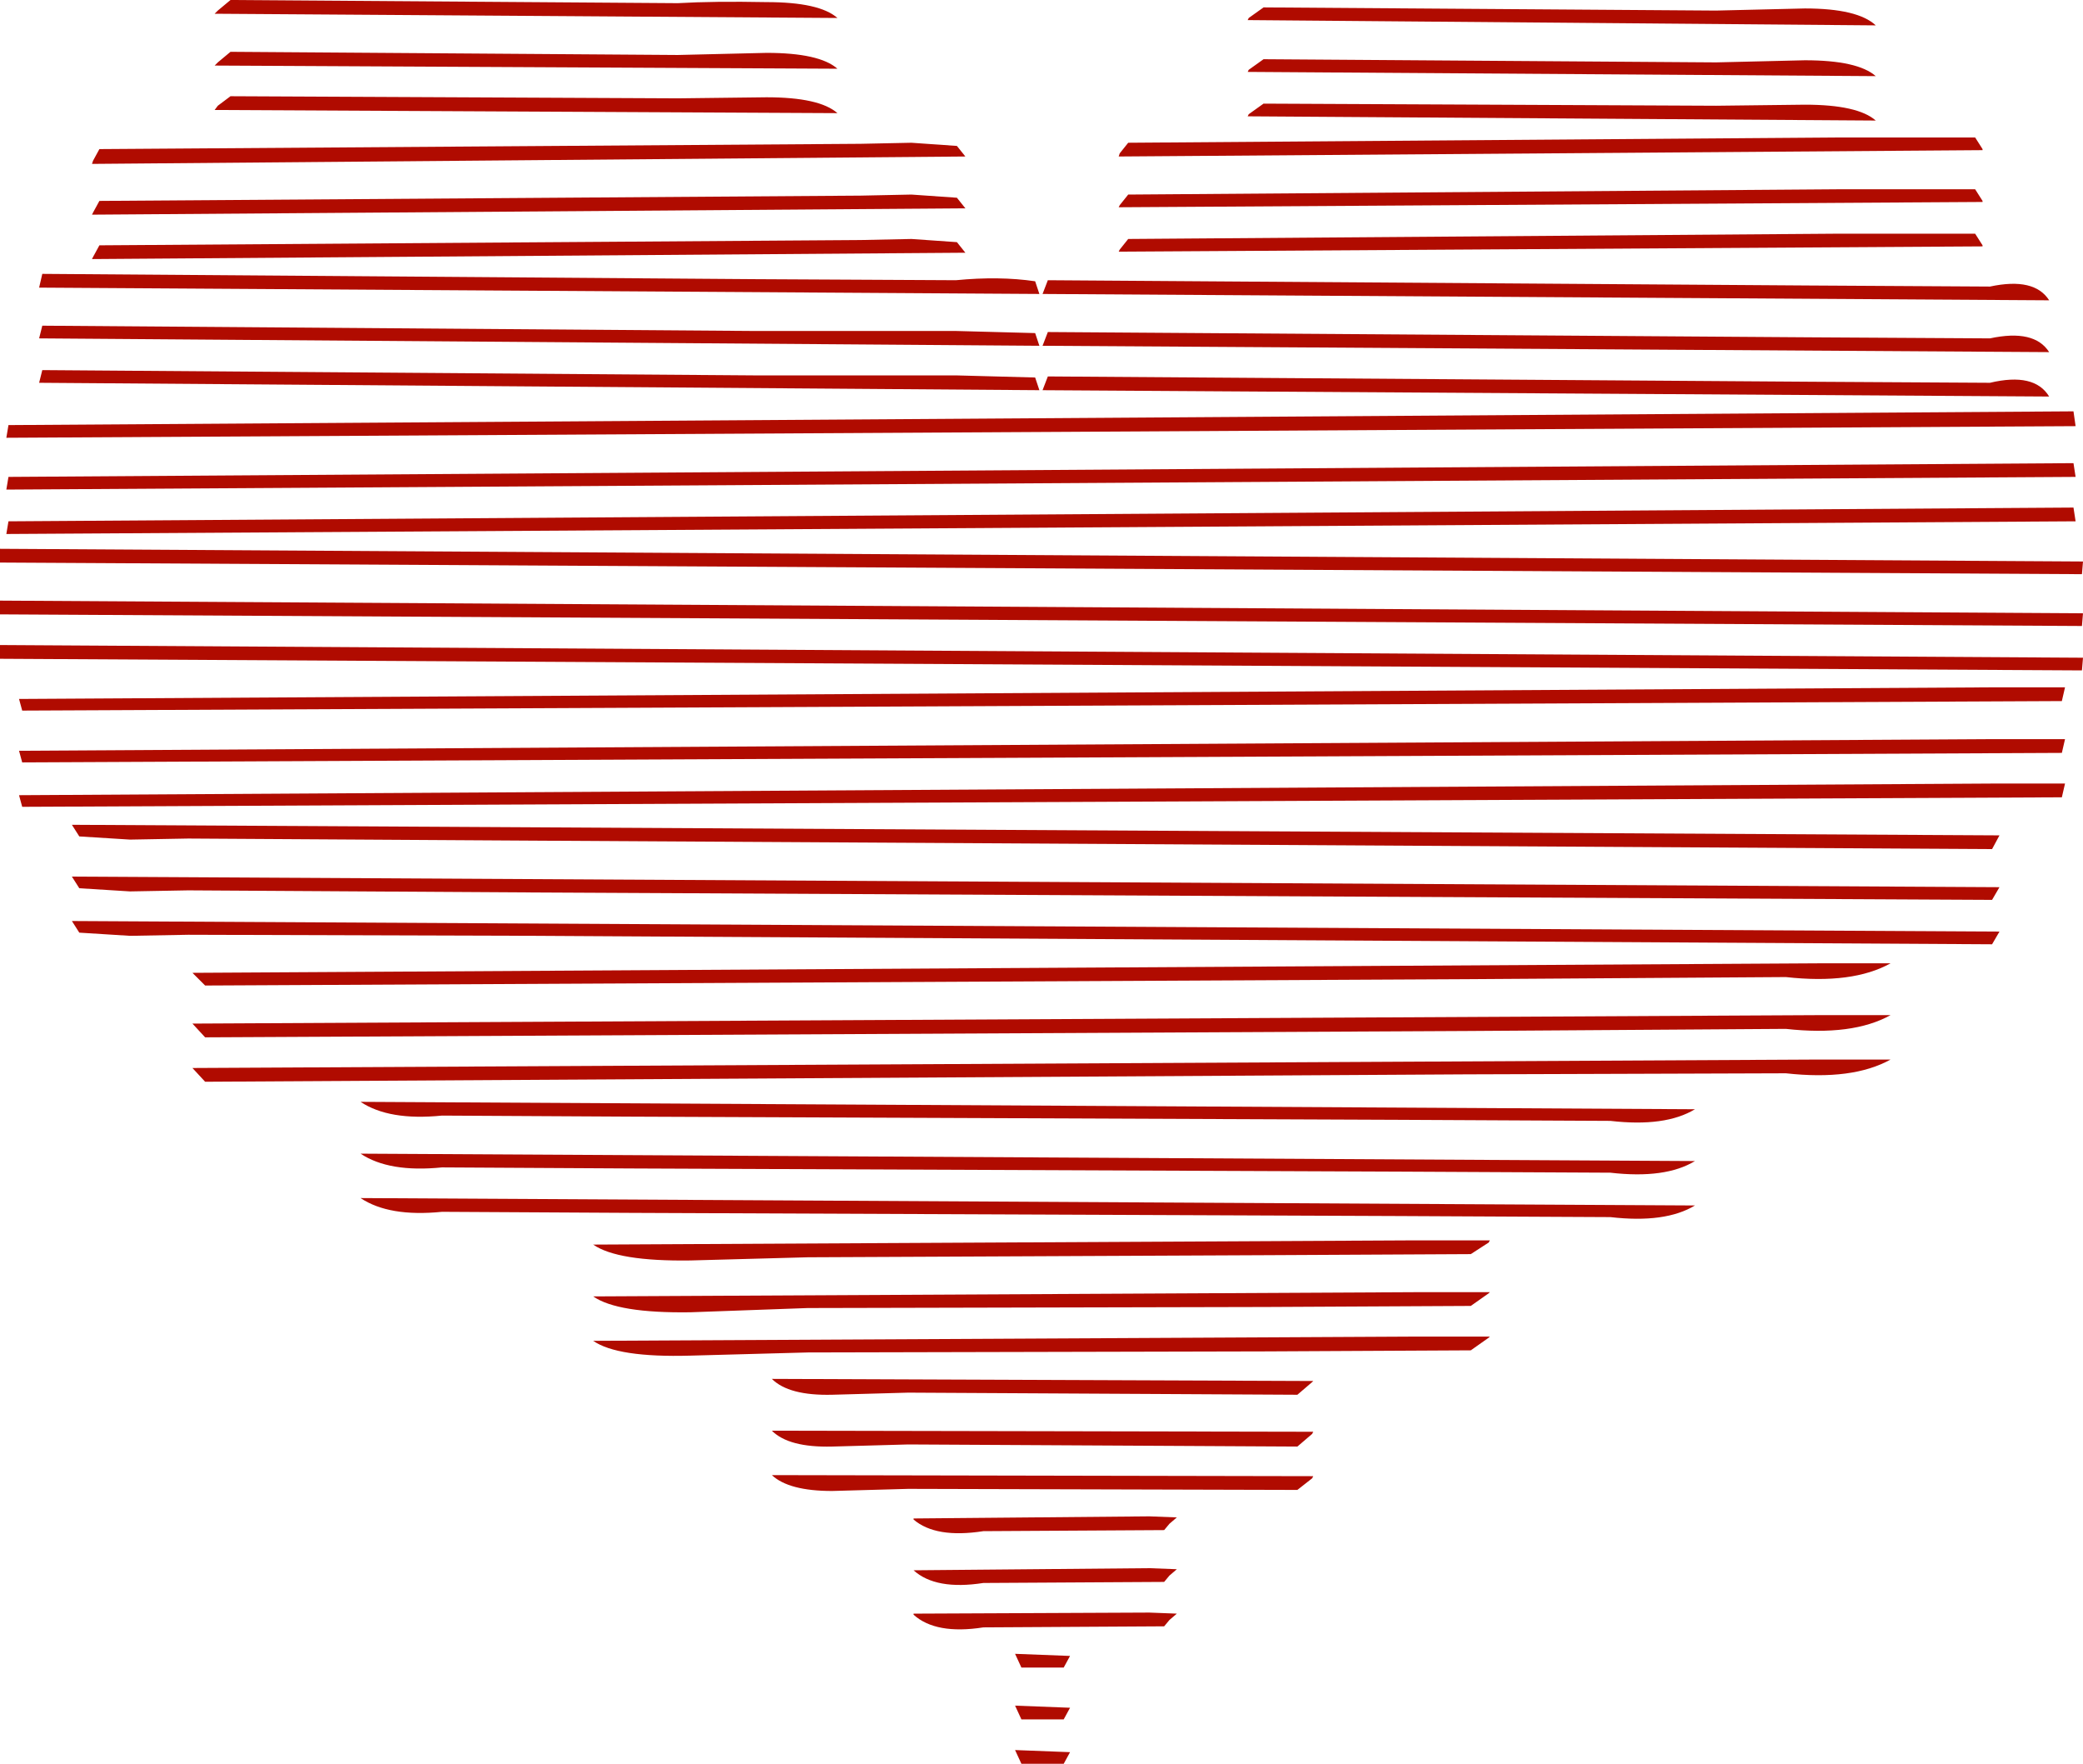<?xml version="1.0" encoding="utf-8"?>
<!-- Generator: Adobe Illustrator 16.0.3, SVG Export Plug-In . SVG Version: 6.00 Build 0)  -->
<!DOCTYPE svg PUBLIC "-//W3C//DTD SVG 1.1//EN" "http://www.w3.org/Graphics/SVG/1.1/DTD/svg11.dtd">
<svg version="1.1" id="Layer_1" xmlns="http://www.w3.org/2000/svg" xmlns:xlink="http://www.w3.org/1999/xlink" x="0px" y="0px"
	 width="98.5px" height="83.4px" viewBox="0 0 98.5 83.4" enable-background="new 0 0 98.5 83.4" xml:space="preserve">
<path fill="#B00B00" d="M50.3,83.4h-2L48,82.75l2.6,0.1L50.3,83.4 M48.3,81.3L48,80.65l2.6,0.1l-0.3,0.55H48.3 M50.3,78.85h-2L48,78.2l2.6,0.1
	L50.3,78.85 M54.35,76.25l1.3,0.05l-0.35,0.3l-0.25,0.3l-8.55,0.05c-1.5,0.233-2.6,0.033-3.3-0.6V76.3L54.35,76.25 M54.35,74.15
	l1.3,0.05l-0.35,0.3l-0.25,0.3l-8.55,0.05c-1.5,0.233-2.6,0.033-3.3-0.6L54.35,74.15 M43.2,71.85V71.8l11.15-0.1l1.3,0.05l-0.35,0.3
	l-0.25,0.3L46.5,72.4C45,72.633,43.9,72.45,43.2,71.85 M32.65,62.05c-2.3,0.034-3.833-0.216-4.6-0.75l38.8-0.2h3.6l-0.05,0.05
	l-0.85,0.6L59.9,61.8l-21.7,0.05L32.65,62.05 M39.35,65.95c-1.367,0.033-2.317-0.217-2.85-0.75l25.6,0.1l-0.05,0.05l-0.7,0.6
	l-18.4-0.1L39.35,65.95 M39.35,68.4c-1.367,0.034-2.317-0.216-2.85-0.75l25.6,0.05l-0.05,0.1l-0.7,0.6l-18.4-0.1L39.35,68.4
	 M39.35,70.5c-1.367,0-2.317-0.25-2.85-0.75l25.6,0.05l-0.05,0.1l-0.7,0.55l-18.4-0.05L39.35,70.5 M38.2,63.95l-5.55,0.15
	c-2.3,0.066-3.833-0.167-4.6-0.7l38.8-0.2h3.6l-0.05,0.05l-0.85,0.6L59.9,63.9L38.2,63.95 M29.85,57.35L20.9,57.3
	c-1.667,0.167-2.95-0.05-3.85-0.65L80.15,57c-0.933,0.566-2.267,0.75-4,0.55L66.2,57.5L29.85,57.35 M29.85,55.25L20.9,55.2
	c-1.667,0.167-2.95-0.05-3.85-0.65l63.1,0.35c-0.933,0.567-2.267,0.75-4,0.55L66.2,55.4L29.85,55.25 M29.85,52.8l-8.95-0.05
	c-1.667,0.167-2.95-0.05-3.85-0.65l63.1,0.35c-0.933,0.566-2.267,0.75-4,0.55l-9.95-0.05L29.85,52.8 M38.2,59.45l-5.55,0.15
	c-2.3,0.033-3.833-0.217-4.6-0.75l38.8-0.2h3.6l-0.05,0.1l-0.85,0.55l-9.65,0.05L38.2,59.45 M32.05,0.15
	c1.133-0.066,2.534-0.083,4.2-0.05c1.667,0,2.783,0.25,3.35,0.75l-29.45-0.2L10.3,0.5L10.9,0L32.05,0.15 M32.05,4.65l4.2-0.05
	c1.667,0,2.783,0.25,3.35,0.75L10.15,5.2L10.3,5l0.6-0.45L32.05,4.65 M32.05,2.6l4.2-0.1c1.667,0,2.783,0.25,3.35,0.75L10.15,3.1
	l0.15-0.15l0.6-0.5L32.05,2.6 M48.95,17.85l0.2,0.6L1.85,18.1L2,17.5l33.65,0.25h9.55L48.95,17.85 M48.95,13.3l0.2,0.6l-47.3-0.3
	L2,12.95l33.65,0.25l9.55,0.05C46.567,13.117,47.817,13.133,48.95,13.3 M48.95,15.75l0.2,0.6L1.85,16L2,15.4l33.65,0.25h9.55
	L48.95,15.75 M43.1,6.75l2.15,0.15l0.4,0.5L4.35,7.75L4.4,7.6l0.3-0.55l36-0.25L43.1,6.75 M43.1,9.2l2.15,0.15l0.4,0.5l-41.3,0.3
	l0.05-0.1L4.7,9.5l36-0.25L43.1,9.2 M43.1,11.3l2.15,0.15l0.4,0.5l-41.3,0.3l0.05-0.1l0.3-0.55l36-0.25L43.1,11.3 M89.4,50.1
	c-1.2,0.667-2.85,0.883-4.95,0.65l-15.1,0.05L9.7,51.15L9.1,50.5L86,50.1H89.4 M94.55,44.05l-0.35,0.6l-68.9-0.4L8.9,44.2
	l-2.75,0.05l-2.4-0.15L3.4,43.55L94.55,44.05 M94.55,41.95l-0.35,0.6L25.3,42.2L8.9,42.1l-2.75,0.05L3.75,42L3.4,41.45L94.55,41.95
	 M94.55,39.5l-0.35,0.65l-68.9-0.4l-16.4-0.1L6.15,39.7l-2.4-0.15L3.4,39L94.55,39.5 M86,45.55h3.4c-1.2,0.667-2.85,0.884-4.95,0.65
	l-15.1,0.1L9.7,46.6L9.1,46L86,45.55 M86,48h3.4c-1.2,0.667-2.85,0.883-4.95,0.65l-15.1,0.1L9.7,49.05L9.1,48.4L86,48 M98.5,29
	l-0.05,0.6L0,29.05V28.4L98.5,29 M98.5,26.55l-0.05,0.6L0,26.6v-0.65L98.5,26.55 M98.5,31.1l-0.05,0.6L0,31.15V30.5L98.5,31.1
	 M94.2,34.95h3.45L97.5,35.6L1.05,36.05L0.9,35.5L94.2,34.95 M94.2,32.5h3.45l-0.15,0.65L1.05,33.6L0.9,33.05L94.2,32.5 M94.2,37.05
	h3.45L97.5,37.7L1.05,38.15L0.9,37.6L94.2,37.05 M94.1,16c1.4-0.3,2.333-0.083,2.8,0.65l-47.6-0.3l0.25-0.65l36.05,0.25L94.1,16
	 M94.1,18.1c1.4-0.333,2.333-0.117,2.8,0.65l-47.6-0.3l0.25-0.65l36.05,0.25L94.1,18.1 M94.1,13.55c1.4-0.3,2.333-0.083,2.8,0.65
	l-47.6-0.3l0.25-0.65L85.6,13.5L94.1,13.55 M98.05,24l0.1,0.65L0.3,25.25l0.1-0.6L98.05,24 M98.05,21.9l0.1,0.65L0.3,23.15l0.1-0.6
	L98.05,21.9 M98.05,19.45l0.1,0.7L0.3,20.7l0.1-0.6L98.05,19.45 M85.35,2.85c1.667,0,2.783,0.25,3.35,0.75L59,3.4l0.05-0.1l0.7-0.5
	l21.4,0.15L85.35,2.85 M85.35,4.95c1.667,0,2.783,0.25,3.35,0.75L59,5.5l0.05-0.1l0.7-0.5L81.15,5L85.35,4.95 M85.35,0.4
	c1.667,0,2.783,0.267,3.35,0.8L59,0.95l0.05-0.1l0.7-0.5l21.4,0.15L85.35,0.4 M93.4,11.05l0.35,0.55v0.05L52.9,11.9l0.05-0.1
	l0.4-0.5l33.55-0.25H93.4 M93.4,6.5l0.35,0.55V7.1L52.9,7.4l0.05-0.15l0.4-0.5L86.9,6.5H93.4 M93.75,9.5v0.05L52.9,9.8l0.05-0.1
	l0.4-0.5L86.9,8.95h6.5L93.75,9.5"/>
</svg>
